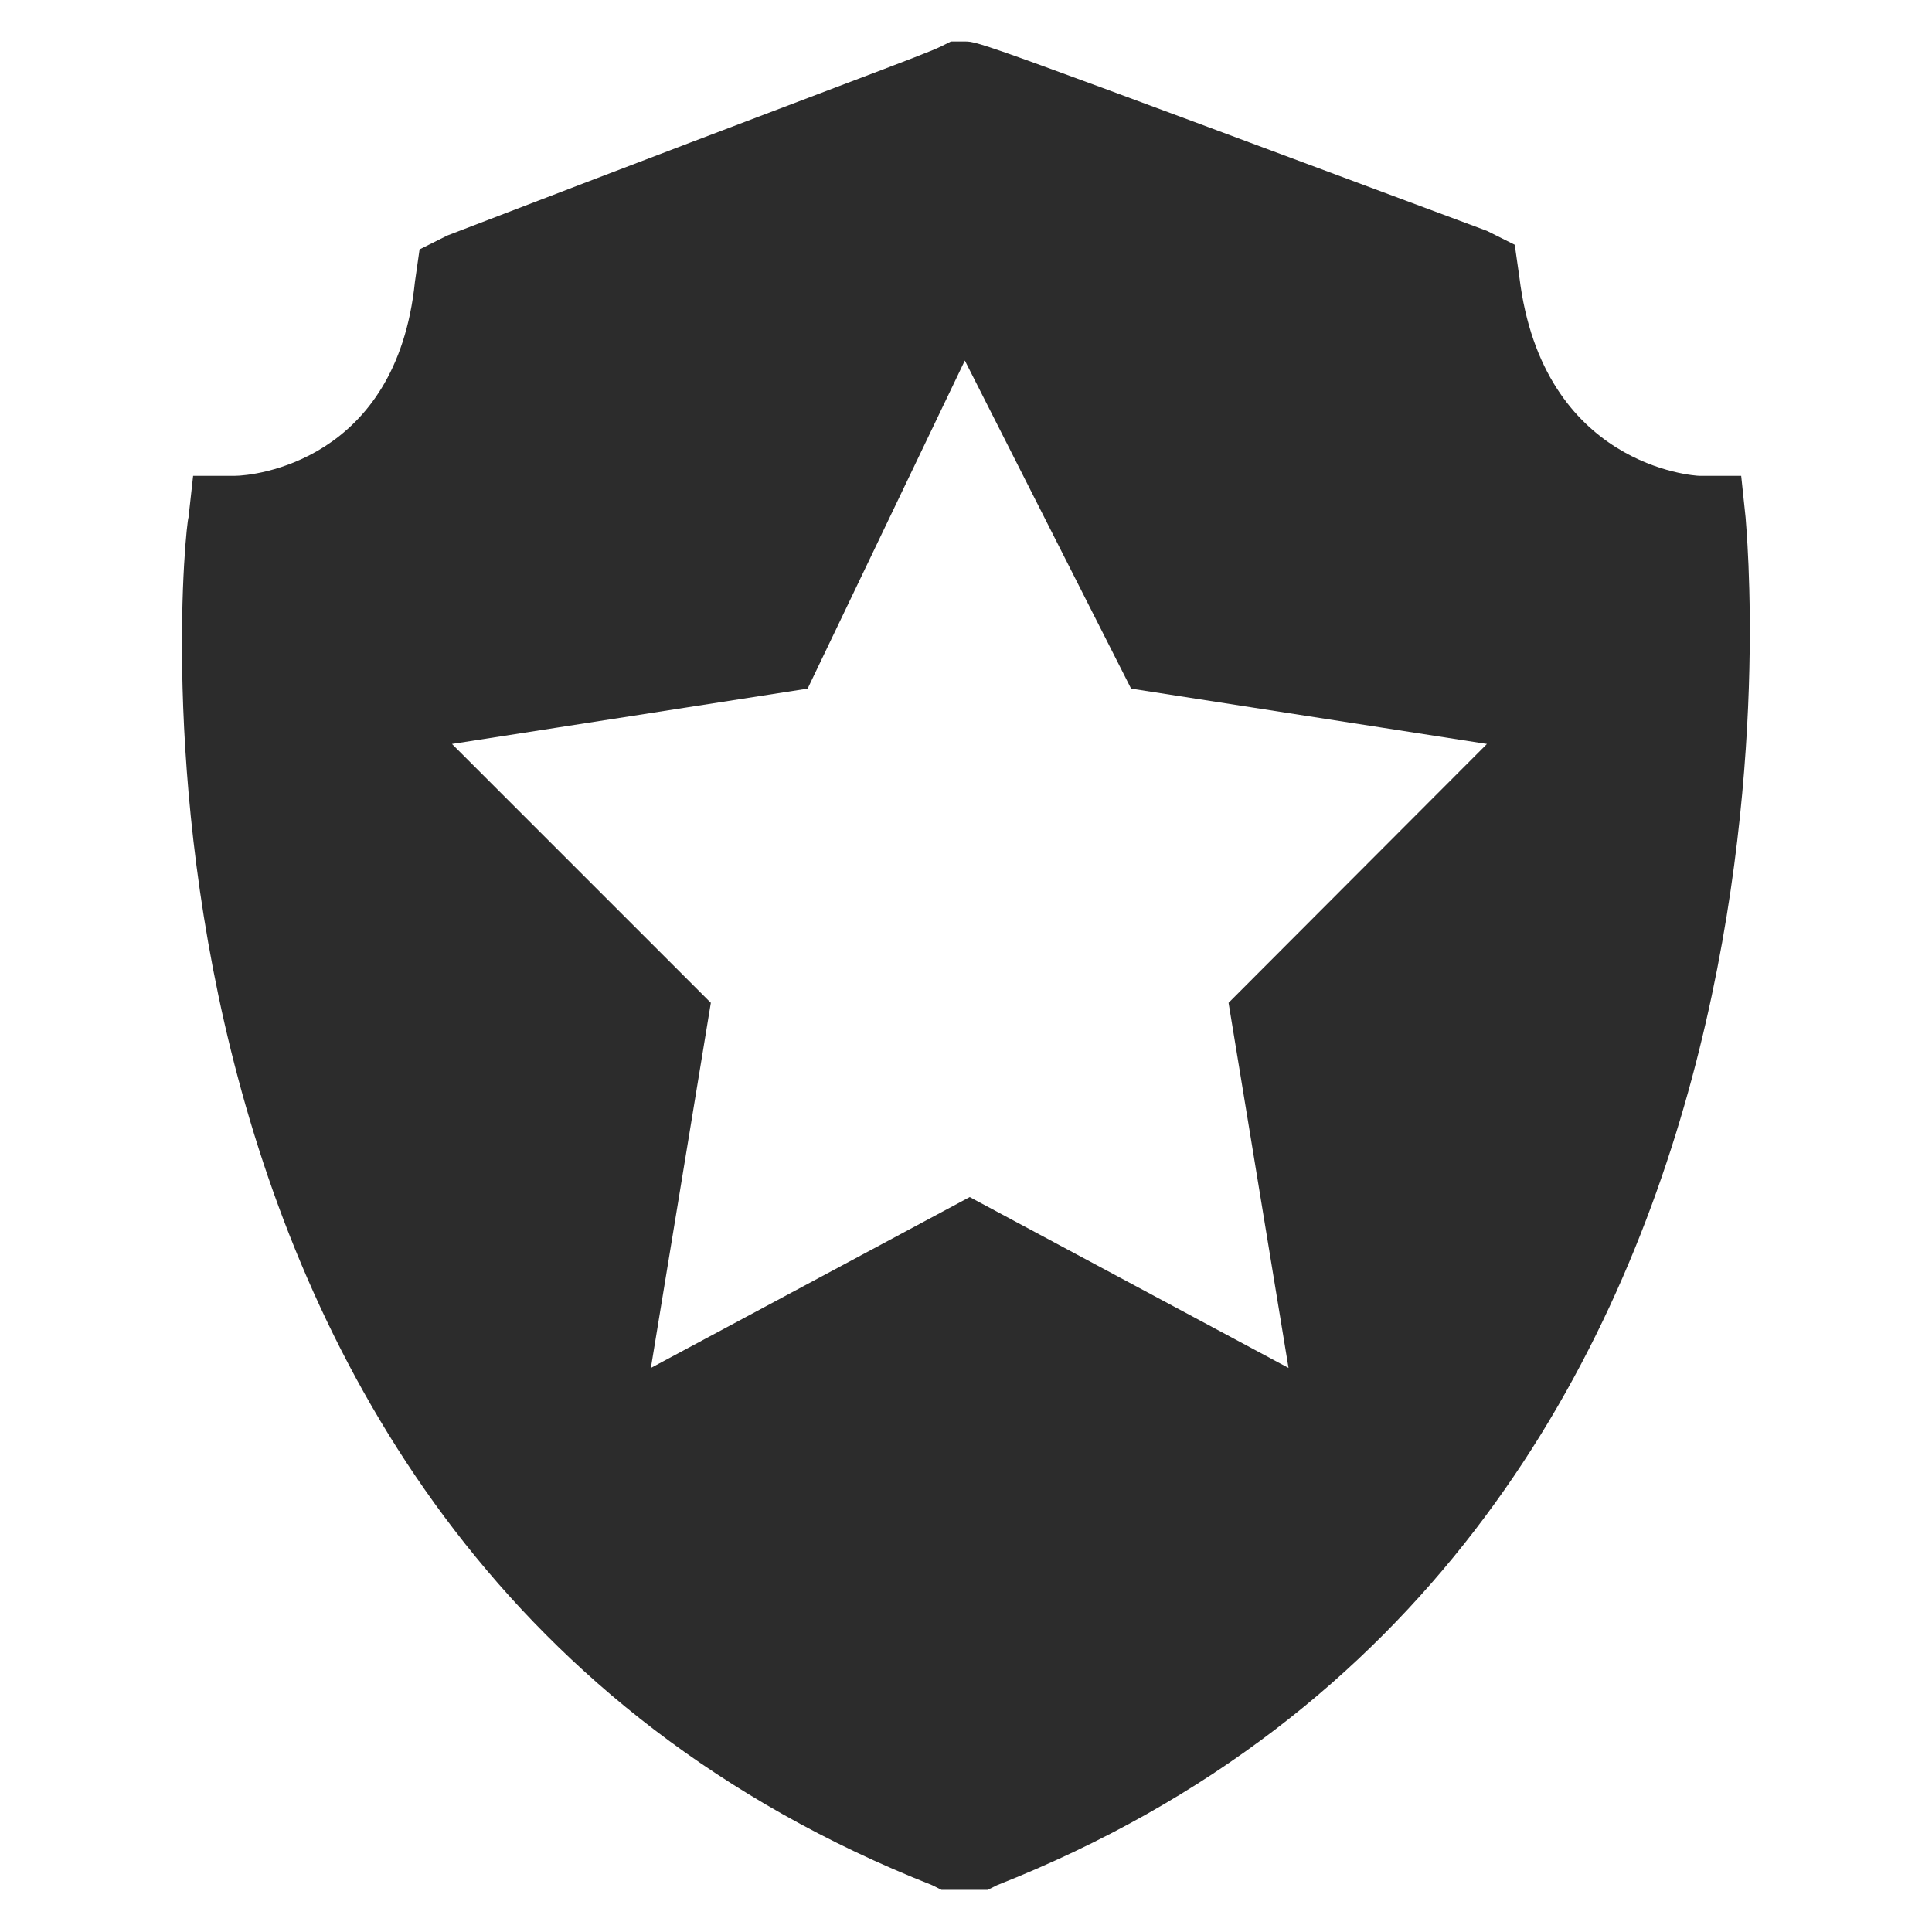 <?xml version="1.0" standalone="no"?><!DOCTYPE svg PUBLIC "-//W3C//DTD SVG 1.1//EN" "http://www.w3.org/Graphics/SVG/1.1/DTD/svg11.dtd"><svg class="icon" width="200px" height="200.00px" viewBox="0 0 1024 1024" version="1.1" xmlns="http://www.w3.org/2000/svg"><path fill="#2c2c2c" d="M925.196 274.293c0 4.909 56.328 546.1-396.751 724.902l-4.909 2.454h-24.544l-4.909-2.454C41.126 820.516 97.455 279.202 99.909 274.293l2.454-22.089h22.089c9.818 0 85.658-7.363 95.476-102.839l2.454-17.181 14.726-7.363c210.586-80.872 252.188-95.476 262.005-100.384l4.909-2.454h7.363c7.363 0 7.363 0 276.732 100.384l14.726 7.363 2.454 17.181c12.272 100.384 93.021 105.293 95.476 105.293h22.089l2.332 22.089z m-413.809-83.204l-83.326 173.893L239.563 394.312l137.2 137.2-31.784 193.528 168.984-90.567 168.984 90.567-31.784-193.528L788.118 394.312l-188.619-29.33-88.112-173.893z m0 0" /></svg>